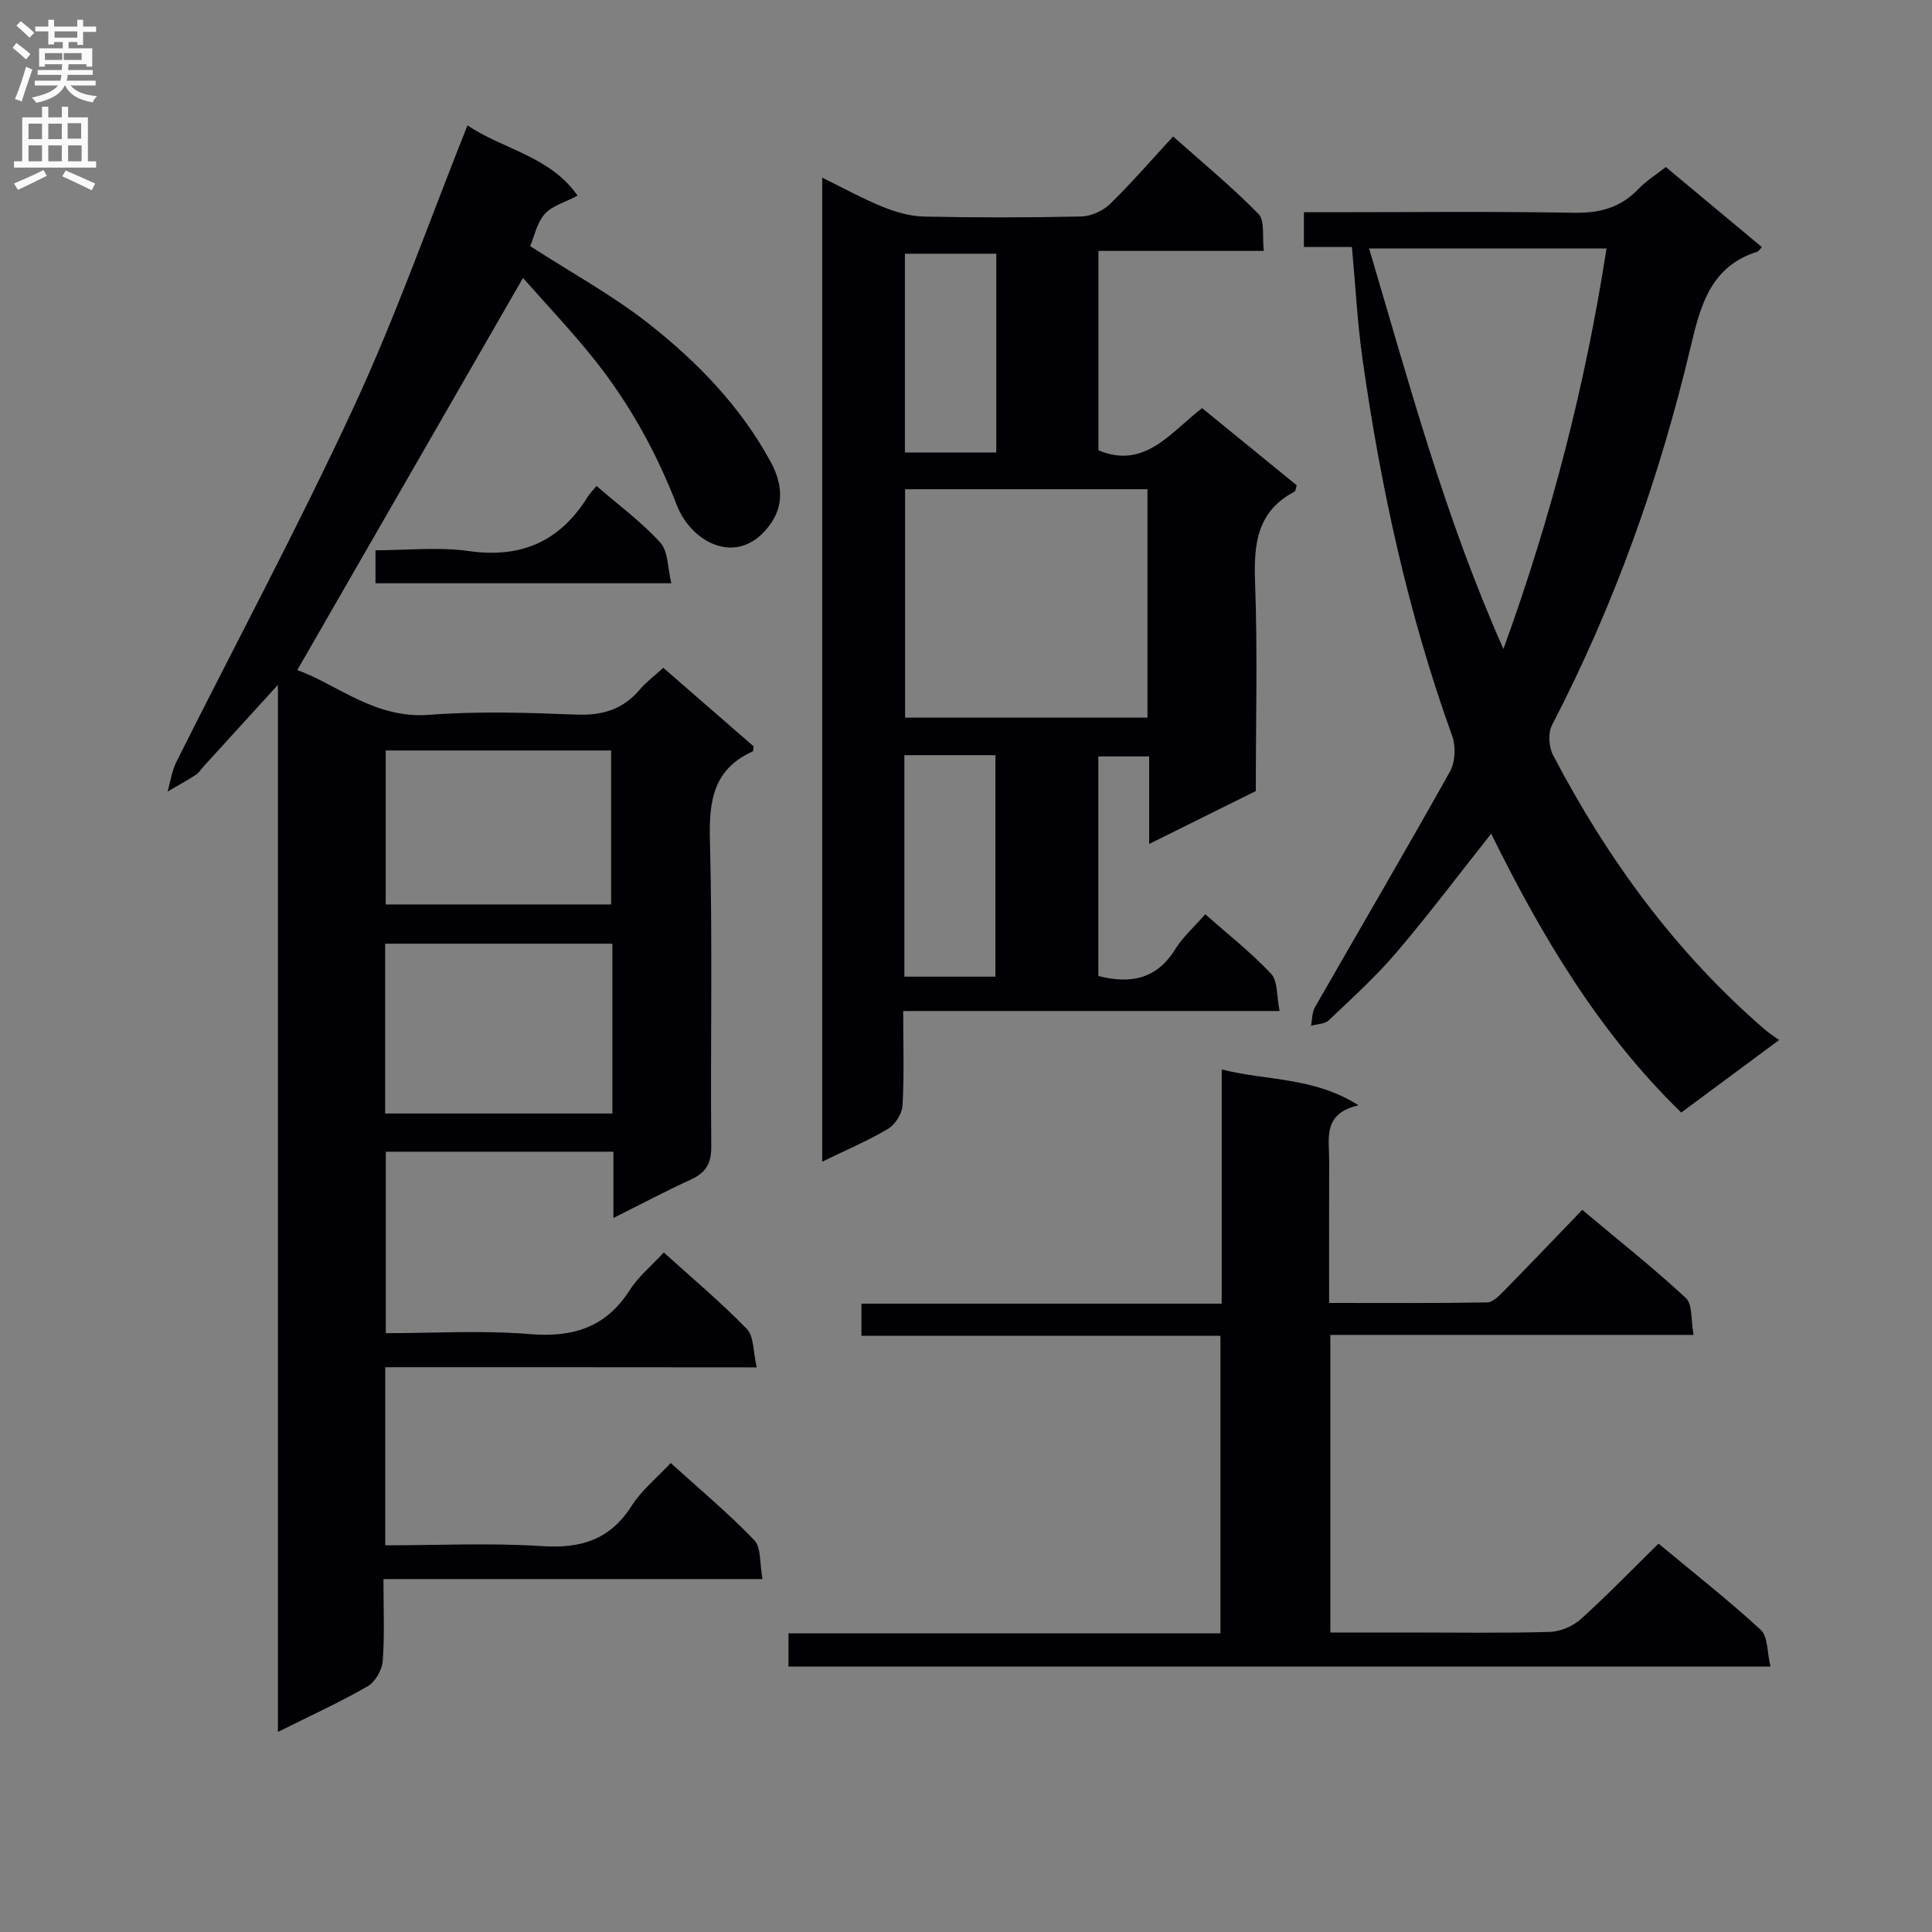 <svg enable-background="new 0 0 400 400" viewBox="0 0 400 400" xmlns="http://www.w3.org/2000/svg"><rect x="0" y="0" width="400" height="400" fill="#808080" stroke="none"/><g fill="#010105"><path d="m79.76 283.07v36.87c10.97 0 21.78-.53 32.5.17 8.06.53 14.08-1.35 18.54-8.38 2.01-3.17 5.1-5.65 8.06-8.83 5.9 5.35 11.9 10.35 17.28 15.95 1.48 1.54 1.12 4.86 1.73 8.08-26.5 0-52.22 0-78.48 0 0 6.05.26 11.53-.15 16.96-.14 1.85-1.54 4.32-3.11 5.23-5.72 3.3-11.76 6.05-18.59 9.46 0-72.4 0-143.9 0-216.79-5.78 6.35-10.56 11.59-15.34 16.84-.56.62-1.02 1.38-1.7 1.82-1.89 1.22-3.86 2.3-5.8 3.43.59-2.06.88-4.26 1.82-6.14 12.27-24.51 25.24-48.7 36.76-73.55 8.72-18.81 15.61-38.46 23.51-58.24 7.27 4.96 17.05 6.32 22.79 14.56-2.63 1.4-5.31 2.09-6.81 3.81-1.64 1.88-2.19 4.72-3 6.64 8.47 5.47 16.96 10.11 24.47 16 10.1 7.93 19.07 17.17 25.3 28.63 2.23 4.1 2.94 8.55.15 12.65-6.46 9.47-16.47 4.36-19.57-3.67-4.18-10.82-9.69-20.81-16.84-29.85-4.84-6.11-10.24-11.77-15-17.18-15.56 27.03-31.02 53.88-46.73 81.19 8.24 2.95 16.04 10.14 27.31 9.27 10.1-.78 20.33-.45 30.48-.05 5.42.22 9.68-1.09 13.17-5.24 1.27-1.5 2.9-2.7 4.82-4.45 6.3 5.48 12.52 10.89 18.68 16.25-.06.46-.01.99-.16 1.06-8.09 3.63-9.08 10.13-8.87 18.27.56 21.15.09 42.32.28 63.49.03 3.53-1.1 5.46-4.21 6.88-5.23 2.39-10.32 5.1-16.05 7.96 0-4.87 0-9.12 0-13.72-15.81 0-31.23 0-47.12 0v37.57c9.93 0 19.91-.63 29.78.19 8.95.74 15.76-1.35 20.72-9.11 1.76-2.76 4.42-4.94 7.05-7.79 5.84 5.29 11.8 10.27 17.18 15.82 1.51 1.56 1.31 4.78 2.07 7.97-26.1-.03-51.34-.03-76.92-.03zm47.03-87.69c-15.97 0-31.48 0-47.05 0v35.16h47.05c0-11.84 0-23.3 0-35.16zm-.26-8.12c0-10.87 0-21.4 0-31.88-15.8 0-31.19 0-46.67 0v31.88z"/><path d="m170.23 240.51c0-68.18 0-135.6 0-203.72 4.35 2.12 8.37 4.35 12.6 6.06 2.69 1.09 5.67 1.93 8.54 1.99 10.83.23 21.66.22 32.49-.02 2.02-.05 4.45-1.13 5.91-2.54 4.41-4.28 8.43-8.95 13.11-14.03 6.04 5.38 12.16 10.42 17.68 16.05 1.35 1.38.74 4.68 1.1 7.65-11.65 0-22.73 0-34.24 0v41.28c9.56 4.01 14.87-3.67 21.46-8.73 6.67 5.43 13.19 10.75 19.6 15.98-.24.72-.25 1.19-.45 1.3-7.85 4.11-8.48 10.96-8.18 18.91.53 14.3.15 28.64.15 43.09-7.22 3.58-14.29 7.09-22.08 10.95 0-6.52 0-12.11 0-18.12-3.65 0-6.87 0-10.52 0v45.46c6.62 1.7 12.07.69 15.93-5.56 1.55-2.51 3.87-4.55 6.21-7.22 4.67 4.13 9.48 7.91 13.63 12.32 1.4 1.49 1.11 4.56 1.76 7.71-26.39 0-51.94 0-77.93 0 0 6.99.21 13.3-.14 19.57-.1 1.7-1.52 3.94-2.99 4.82-4.21 2.49-8.75 4.42-13.64 6.8zm17.16-139.22v47.29h50.18c0-15.91 0-31.46 0-47.29-16.79 0-33.34 0-50.18 0zm-.15 55.06v45.86h18.85c0-15.52 0-30.65 0-45.86-6.46 0-12.4 0-18.85 0zm19.03-62.67c0-13.82 0-27.39 0-41.15-6.53 0-12.74 0-18.92 0v41.15z"/><path d="m279.9 51.14c-3.69 0-6.65 0-9.94 0 0-2.43 0-4.49 0-7.2h5.36c16.83 0 33.66-.19 50.48.11 5.34.1 9.69-1.02 13.4-4.91 1.58-1.66 3.59-2.9 5.69-4.56 6.68 5.57 13.27 11.07 19.9 16.59-.52.51-.71.86-.98.95-9.62 3.05-11.72 11.01-13.77 19.65-6.45 27.23-15.79 53.45-28.71 78.35-.85 1.64-.67 4.54.22 6.23 11.28 21.56 25.43 40.95 43.97 56.92.76.65 1.62 1.18 2.83 2.05-7.02 5.21-13.42 9.95-20.26 15.02-17.02-16.53-28.91-36.54-39.36-57.73-6.7 8.45-12.88 16.68-19.54 24.5-4.3 5.05-9.26 9.55-14.08 14.13-.83.79-2.44.78-3.68 1.14.26-1.29.2-2.75.81-3.83 9.32-16.28 18.82-32.46 27.97-48.83 1.1-1.96 1.23-5.19.45-7.35-9.11-25.26-14.77-51.33-18.54-77.84-1.08-7.54-1.46-15.18-2.22-23.39zm3.56.31c8.31 27.99 15.66 55.59 27.81 82.91 10.01-27.62 16.98-54.73 21.34-82.91-16.39 0-32.3 0-49.15 0z"/><path d="m252.94 221.42c9.46 2.38 19.02 1.52 28.33 7.42-7.47 1.7-6.07 6.86-6.08 11.4-.03 9.63-.01 19.25-.01 29.52 11.23 0 21.99.08 32.75-.11 1.2-.02 2.52-1.45 3.54-2.48 5.35-5.44 10.61-10.97 16.12-16.68 7.62 6.39 14.78 12.06 21.45 18.25 1.4 1.3 1.02 4.51 1.6 7.64-25.55 0-50.26 0-75.21 0v61.61h15.94c9.83 0 19.66.16 29.48-.12 2.2-.06 4.79-1.17 6.44-2.65 5.42-4.87 10.49-10.14 16.09-15.63 7.03 5.85 14.34 11.58 21.15 17.84 1.52 1.39 1.31 4.66 2.03 7.61-68.27 0-135.63 0-203.31 0 0-2.18 0-4.27 0-6.87h89.43c0-20.73 0-40.95 0-61.6-24.71 0-49.31 0-74.33 0 0-2.3 0-4.17 0-6.66h74.59c0-16.31 0-32.05 0-48.49z"/><path d="m77.74 120.76c0-2.4 0-4.21 0-6.83 6.52 0 13.03-.73 19.31.16 10.93 1.56 18.93-2.05 24.66-11.27.43-.7 1.04-1.28 1.8-2.2 4.62 4 9.34 7.47 13.2 11.72 1.65 1.82 1.5 5.27 2.28 8.42-21.02 0-40.92 0-61.25 0z"/></g><path d="m2.6 9.9.8-1c.9.7 1.9 1.4 2.9 2.3l-.9 1.1c-1.1-1-2-1.8-2.8-2.4zm.5 10.6c.9-2.1 1.6-4.3 2.3-6.7.4.2.8.4 1.3.6-.7 2.1-1.5 4.3-2.2 6.6zm.3-15.2.9-.9c1 .8 2 1.6 2.8 2.4l-1 1c-.9-.9-1.8-1.7-2.7-2.5zm12.6-1.2h1.2v1.4h2.7v1.1h-2.7v2.7h-1.2v-.6h-1.8v1.3h4.9v3.8h-1.2v-.5h-3.7c0 .4-.1.9-.1 1.2h5.1v1h-5.2c0 .5-.1.9-.2 1.2h6v1h-5.2c1.1 1.3 2.9 2 5.5 2.2-.4.4-.7.8-.9 1.3-2.9-.5-4.8-1.6-5.7-3.5h-.1c-.8 1.7-2.7 2.9-5.9 3.6-.2-.4-.6-.8-.9-1.1 2.8-.6 4.6-1.4 5.4-2.5h-4.8v-1h5.3c.1-.3.2-.7.2-1.2h-4.9v-1h5c0-.4 0-.8.1-1.2h-3.6v.5h-1.2v-3.8h4.9v-1.3h-1.8v.5h-1.2v-2.7h-2.7v-1h2.7v-1.4h1.2v1.4h4.8zm-6.7 8.3h3.6c0-.4 0-.9 0-1.4h-3.6zm1.9-4.6h4.8v-1.3h-4.7v1.3zm6.7 3.2h-4.7v1.4h3.7v-1.4z" fill="#fbfafa"/><path d="m8.7 22.1h1.3v2.2h2.8v-2.2h1.3v2.2h4.1v9.1h1.7v1.3h-17v-1.3h1.7v-9.1h4.1zm.3 13.1.7 1.2c-1.8.9-3.8 1.9-6 2.9-.2-.4-.5-.8-.8-1.3 2.3-1 4.4-1.9 6.1-2.8zm-3.1-6.4h2.8v-3.2h-2.8zm0 4.6h2.8v-3.3h-2.8zm4.1-4.6h2.8v-3.2h-2.8zm0 4.6h2.8v-3.3h-2.8zm3.6 1.9c2.1.9 4.1 1.8 6.1 2.7l-.7 1.4c-2.2-1.1-4.2-2-6.1-2.9zm3.2-9.8h-2.8v3.2h2.8v-3.1zm-2.7 7.9h2.8v-3.3h-2.8z" fill="#fbfafa"/></svg>